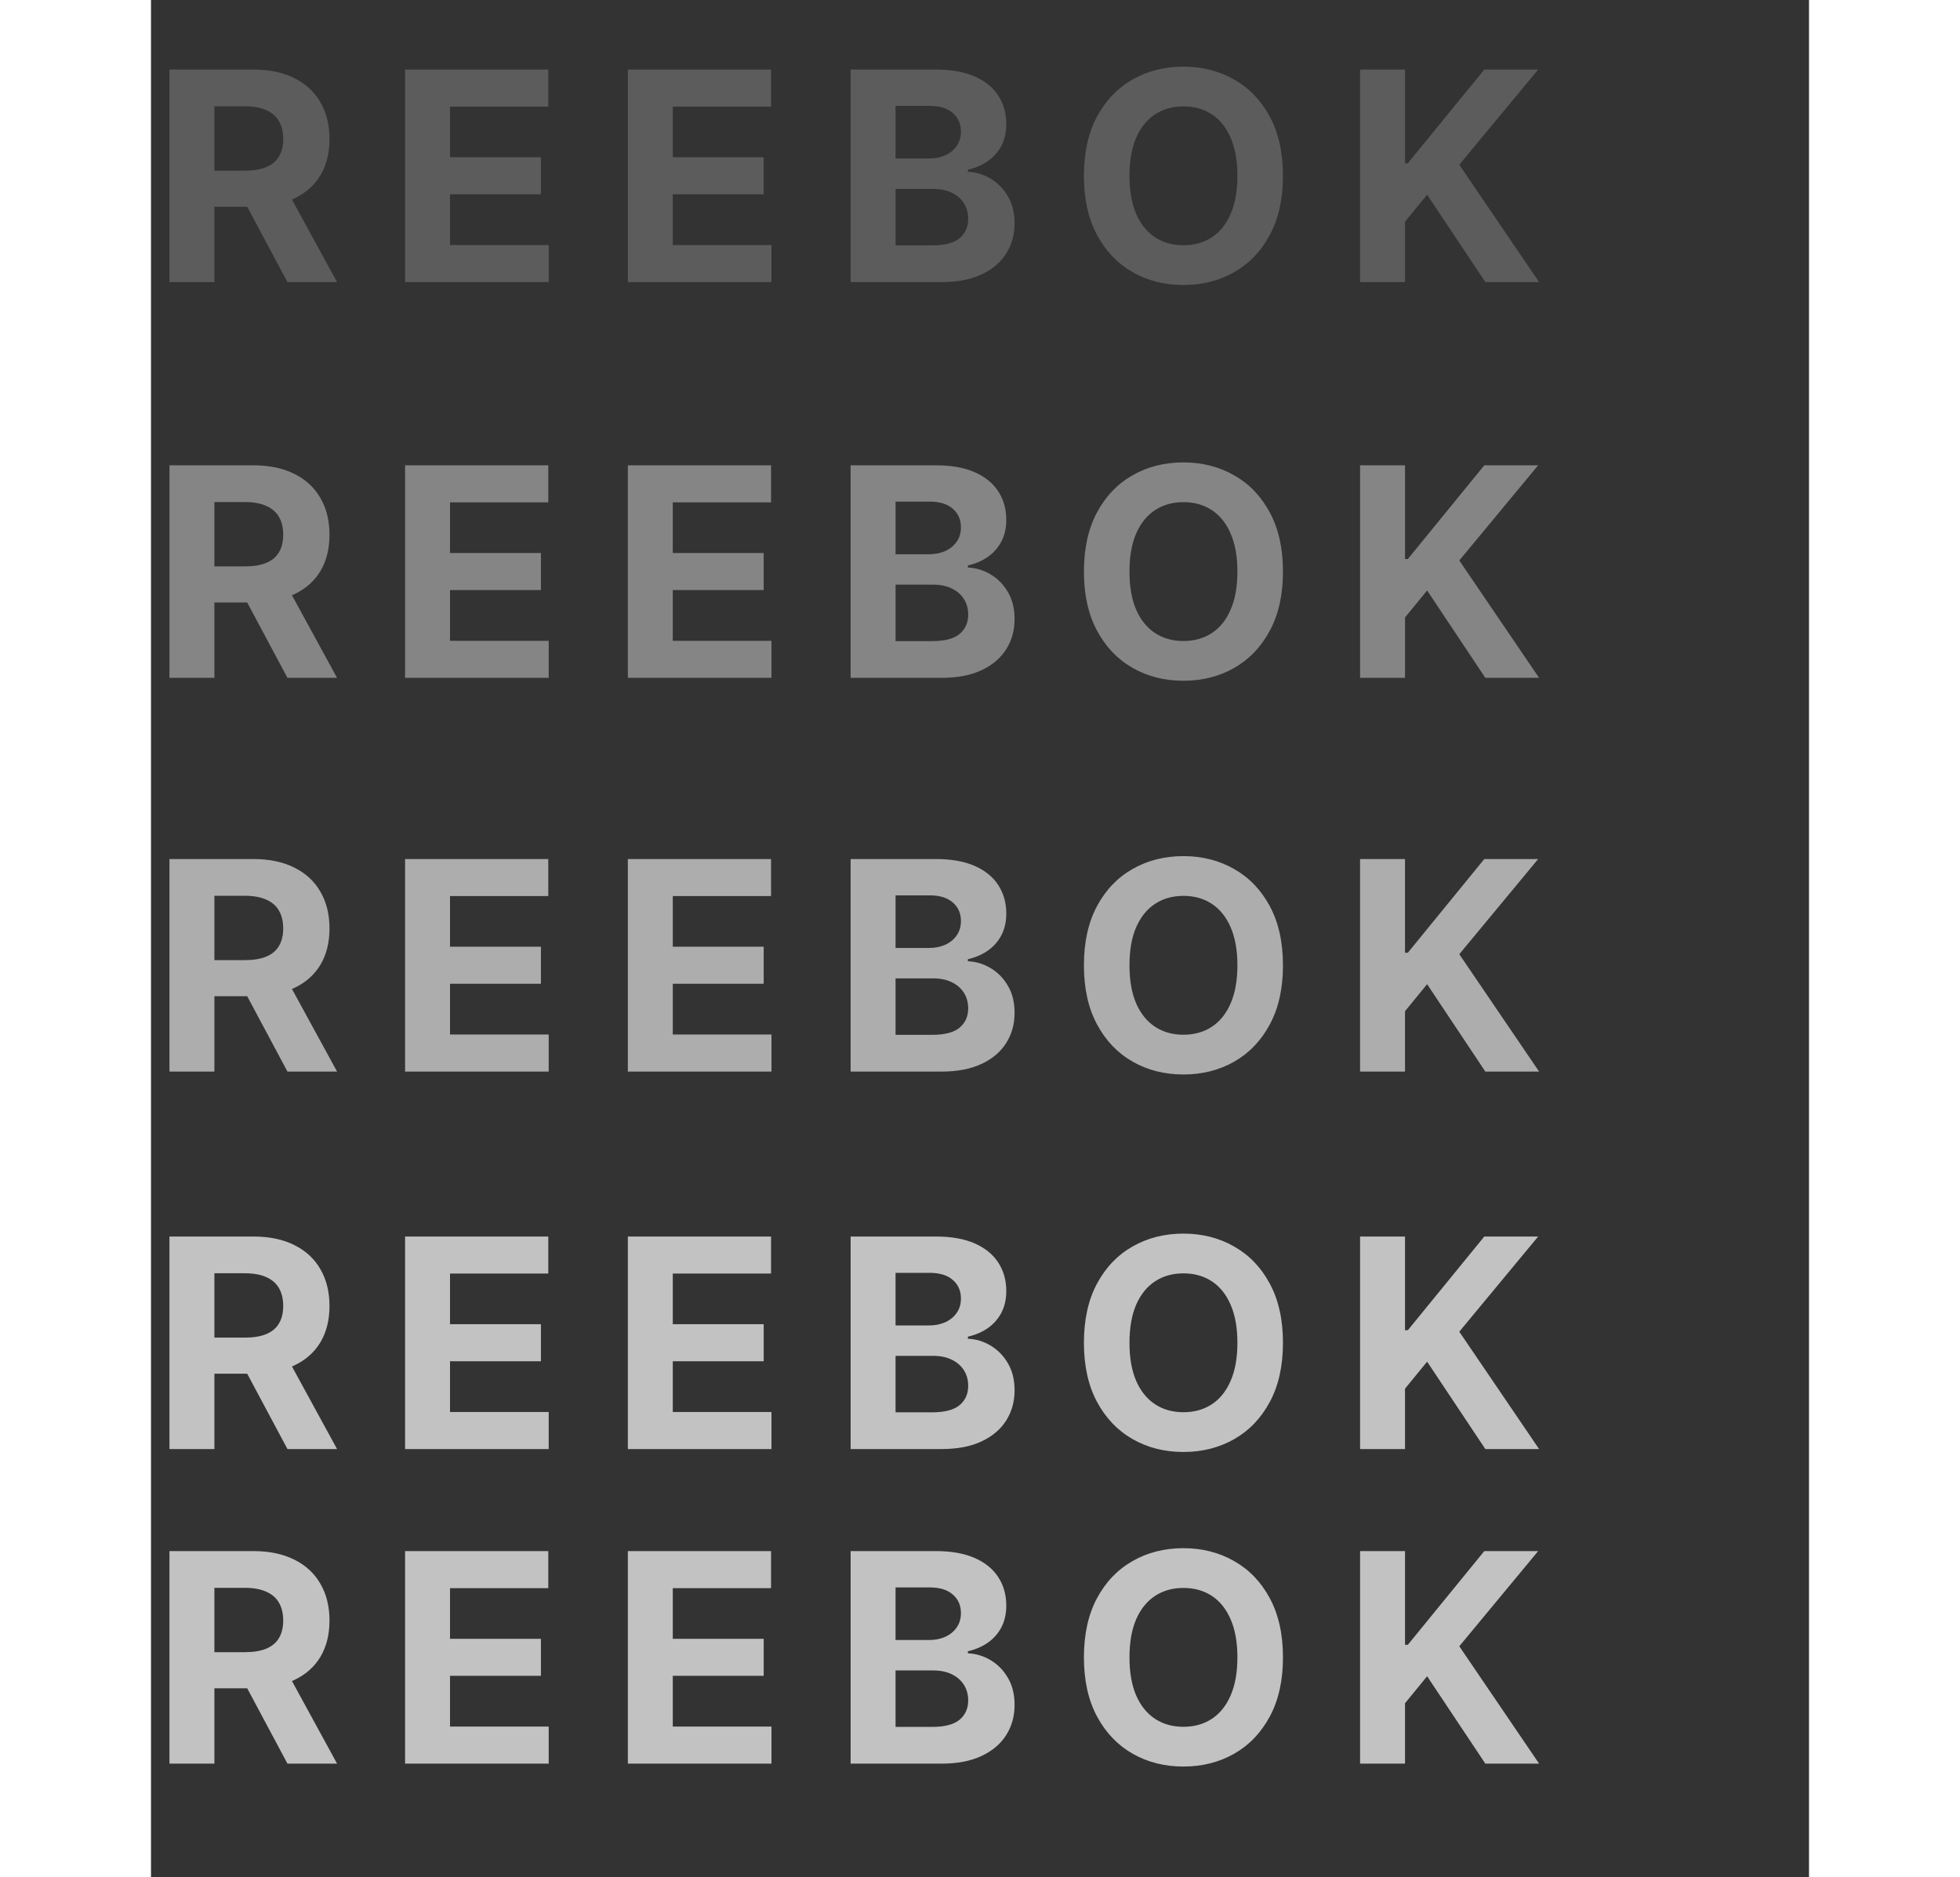 <svg width="710" height="680" viewBox="0 0 817 925" fill="none" xmlns="http://www.w3.org/2000/svg">
<rect x="0" y="0" width="817" height="925" fill="#333333" stroke="none"/>
<path opacity="0.2" d="M9.102 139V34.273H50.42C58.33 34.273 65.079 35.688 70.671 38.517C76.296 41.312 80.574 45.284 83.506 50.432C86.472 55.545 87.955 61.562 87.955 68.483C87.955 75.438 86.455 81.421 83.455 86.432C80.455 91.409 76.108 95.227 70.415 97.886C64.756 100.545 57.903 101.875 49.858 101.875H22.193V84.079H46.278C50.506 84.079 54.017 83.5 56.812 82.341C59.608 81.182 61.688 79.443 63.051 77.125C64.449 74.807 65.148 71.926 65.148 68.483C65.148 65.006 64.449 62.074 63.051 59.688C61.688 57.301 59.591 55.494 56.761 54.267C53.966 53.006 50.438 52.375 46.176 52.375H31.244V139H9.102ZM65.659 91.341L91.688 139H67.244L41.778 91.341H65.659ZM125.202 139V34.273H195.77V52.528H147.344V77.483H192.14V95.739H147.344V120.744H195.975V139H125.202ZM234.974 139V34.273H305.542V52.528H257.116V77.483H301.912V95.739H257.116V120.744H305.747V139H234.974ZM344.746 139V34.273H386.678C394.382 34.273 400.809 35.415 405.956 37.699C411.104 39.983 414.973 43.153 417.564 47.21C420.155 51.233 421.451 55.869 421.451 61.119C421.451 65.21 420.632 68.807 418.996 71.909C417.36 74.977 415.11 77.5 412.246 79.477C409.416 81.421 406.178 82.801 402.53 83.619V84.642C406.519 84.812 410.252 85.938 413.729 88.017C417.24 90.097 420.087 93.011 422.269 96.761C424.451 100.477 425.541 104.909 425.541 110.057C425.541 115.614 424.161 120.574 421.399 124.938C418.672 129.267 414.632 132.693 409.28 135.216C403.928 137.739 397.331 139 389.49 139H344.746ZM366.888 120.898H384.939C391.11 120.898 395.61 119.722 398.439 117.369C401.269 114.983 402.684 111.812 402.684 107.858C402.684 104.96 401.985 102.403 400.587 100.188C399.189 97.972 397.195 96.233 394.604 94.972C392.047 93.71 388.996 93.079 385.451 93.079H366.888V120.898ZM366.888 78.097H383.303C386.337 78.097 389.03 77.568 391.382 76.511C393.769 75.421 395.644 73.886 397.007 71.909C398.405 69.932 399.104 67.562 399.104 64.801C399.104 61.017 397.757 57.966 395.064 55.648C392.405 53.33 388.621 52.17 383.712 52.17H366.888V78.097ZM557.788 86.636C557.788 98.057 555.623 107.773 551.293 115.784C546.998 123.795 541.134 129.915 533.703 134.142C526.305 138.335 517.987 140.432 508.748 140.432C499.441 140.432 491.089 138.318 483.691 134.091C476.293 129.864 470.447 123.744 466.151 115.733C461.856 107.722 459.708 98.023 459.708 86.636C459.708 75.216 461.856 65.5 466.151 57.489C470.447 49.477 476.293 43.375 483.691 39.182C491.089 34.955 499.441 32.841 508.748 32.841C517.987 32.841 526.305 34.955 533.703 39.182C541.134 43.375 546.998 49.477 551.293 57.489C555.623 65.5 557.788 75.216 557.788 86.636ZM535.339 86.636C535.339 79.239 534.231 73 532.015 67.921C529.833 62.841 526.748 58.989 522.759 56.364C518.771 53.739 514.1 52.426 508.748 52.426C503.396 52.426 498.725 53.739 494.737 56.364C490.748 58.989 487.646 62.841 485.43 67.921C483.248 73 482.157 79.239 482.157 86.636C482.157 94.034 483.248 100.273 485.43 105.352C487.646 110.432 490.748 114.284 494.737 116.909C498.725 119.534 503.396 120.847 508.748 120.847C514.1 120.847 518.771 119.534 522.759 116.909C526.748 114.284 529.833 110.432 532.015 105.352C534.231 100.273 535.339 94.034 535.339 86.636ZM595.79 139V34.273H617.932V80.449H619.312L657 34.273H683.54L644.676 81.165L684 139H657.511L628.824 95.943L617.932 109.239V139H595.79Z" fill="white"/>
<path opacity="0.4" d="M9.102 334V229.273H50.42C58.33 229.273 65.079 230.687 70.671 233.517C76.296 236.312 80.574 240.284 83.506 245.432C86.472 250.545 87.955 256.562 87.955 263.483C87.955 270.437 86.455 276.42 83.455 281.432C80.455 286.409 76.108 290.227 70.415 292.886C64.756 295.545 57.903 296.875 49.858 296.875H22.193V279.08H46.278C50.506 279.08 54.017 278.5 56.812 277.341C59.608 276.182 61.688 274.443 63.051 272.125C64.449 269.807 65.148 266.926 65.148 263.483C65.148 260.006 64.449 257.074 63.051 254.688C61.688 252.301 59.591 250.494 56.761 249.267C53.966 248.006 50.438 247.375 46.176 247.375H31.244V334H9.102ZM65.659 286.341L91.688 334H67.244L41.778 286.341H65.659ZM125.202 334V229.273H195.77V247.528H147.344V272.483H192.14V290.739H147.344V315.744H195.975V334H125.202ZM234.974 334V229.273H305.542V247.528H257.116V272.483H301.912V290.739H257.116V315.744H305.747V334H234.974ZM344.746 334V229.273H386.678C394.382 229.273 400.809 230.415 405.956 232.699C411.104 234.983 414.973 238.153 417.564 242.21C420.155 246.233 421.451 250.869 421.451 256.119C421.451 260.21 420.632 263.807 418.996 266.909C417.36 269.977 415.11 272.5 412.246 274.477C409.416 276.42 406.178 277.801 402.53 278.619V279.642C406.519 279.812 410.252 280.937 413.729 283.017C417.24 285.097 420.087 288.011 422.269 291.761C424.451 295.477 425.541 299.909 425.541 305.057C425.541 310.614 424.161 315.574 421.399 319.938C418.672 324.267 414.632 327.693 409.28 330.216C403.928 332.739 397.331 334 389.49 334H344.746ZM366.888 315.898H384.939C391.11 315.898 395.61 314.722 398.439 312.369C401.269 309.983 402.684 306.812 402.684 302.858C402.684 299.96 401.985 297.403 400.587 295.188C399.189 292.972 397.195 291.233 394.604 289.972C392.047 288.71 388.996 288.08 385.451 288.08H366.888V315.898ZM366.888 273.097H383.303C386.337 273.097 389.03 272.568 391.382 271.511C393.769 270.42 395.644 268.886 397.007 266.909C398.405 264.932 399.104 262.562 399.104 259.801C399.104 256.017 397.757 252.966 395.064 250.648C392.405 248.33 388.621 247.17 383.712 247.17H366.888V273.097ZM557.788 281.636C557.788 293.057 555.623 302.773 551.293 310.784C546.998 318.795 541.134 324.915 533.703 329.142C526.305 333.335 517.987 335.432 508.748 335.432C499.441 335.432 491.089 333.318 483.691 329.091C476.293 324.864 470.447 318.744 466.151 310.733C461.856 302.722 459.708 293.023 459.708 281.636C459.708 270.216 461.856 260.5 466.151 252.489C470.447 244.477 476.293 238.375 483.691 234.182C491.089 229.955 499.441 227.841 508.748 227.841C517.987 227.841 526.305 229.955 533.703 234.182C541.134 238.375 546.998 244.477 551.293 252.489C555.623 260.5 557.788 270.216 557.788 281.636ZM535.339 281.636C535.339 274.239 534.231 268 532.015 262.92C529.833 257.841 526.748 253.989 522.759 251.364C518.771 248.739 514.1 247.426 508.748 247.426C503.396 247.426 498.725 248.739 494.737 251.364C490.748 253.989 487.646 257.841 485.43 262.92C483.248 268 482.157 274.239 482.157 281.636C482.157 289.034 483.248 295.273 485.43 300.352C487.646 305.432 490.748 309.284 494.737 311.909C498.725 314.534 503.396 315.847 508.748 315.847C514.1 315.847 518.771 314.534 522.759 311.909C526.748 309.284 529.833 305.432 532.015 300.352C534.231 295.273 535.339 289.034 535.339 281.636ZM595.79 334V229.273H617.932V275.449H619.312L657 229.273H683.54L644.676 276.165L684 334H657.511L628.824 290.943L617.932 304.239V334H595.79Z" fill="white"/>
<path opacity="0.6" d="M9.102 528V423.273H50.42C58.33 423.273 65.079 424.687 70.671 427.517C76.296 430.312 80.574 434.284 83.506 439.432C86.472 444.545 87.955 450.562 87.955 457.483C87.955 464.437 86.455 470.42 83.455 475.432C80.455 480.409 76.108 484.227 70.415 486.886C64.756 489.545 57.903 490.875 49.858 490.875H22.193V473.08H46.278C50.506 473.08 54.017 472.5 56.812 471.341C59.608 470.182 61.688 468.443 63.051 466.125C64.449 463.807 65.148 460.926 65.148 457.483C65.148 454.006 64.449 451.074 63.051 448.688C61.688 446.301 59.591 444.494 56.761 443.267C53.966 442.006 50.438 441.375 46.176 441.375H31.244V528H9.102ZM65.659 480.341L91.688 528H67.244L41.778 480.341H65.659ZM125.202 528V423.273H195.77V441.528H147.344V466.483H192.14V484.739H147.344V509.744H195.975V528H125.202ZM234.974 528V423.273H305.542V441.528H257.116V466.483H301.912V484.739H257.116V509.744H305.747V528H234.974ZM344.746 528V423.273H386.678C394.382 423.273 400.809 424.415 405.956 426.699C411.104 428.983 414.973 432.153 417.564 436.21C420.155 440.233 421.451 444.869 421.451 450.119C421.451 454.21 420.632 457.807 418.996 460.909C417.36 463.977 415.11 466.5 412.246 468.477C409.416 470.42 406.178 471.801 402.53 472.619V473.642C406.519 473.812 410.252 474.937 413.729 477.017C417.24 479.097 420.087 482.011 422.269 485.761C424.451 489.477 425.541 493.909 425.541 499.057C425.541 504.614 424.161 509.574 421.399 513.938C418.672 518.267 414.632 521.693 409.28 524.216C403.928 526.739 397.331 528 389.49 528H344.746ZM366.888 509.898H384.939C391.11 509.898 395.61 508.722 398.439 506.369C401.269 503.983 402.684 500.812 402.684 496.858C402.684 493.96 401.985 491.403 400.587 489.188C399.189 486.972 397.195 485.233 394.604 483.972C392.047 482.71 388.996 482.08 385.451 482.08H366.888V509.898ZM366.888 467.097H383.303C386.337 467.097 389.03 466.568 391.382 465.511C393.769 464.42 395.644 462.886 397.007 460.909C398.405 458.932 399.104 456.562 399.104 453.801C399.104 450.017 397.757 446.966 395.064 444.648C392.405 442.33 388.621 441.17 383.712 441.17H366.888V467.097ZM557.788 475.636C557.788 487.057 555.623 496.773 551.293 504.784C546.998 512.795 541.134 518.915 533.703 523.142C526.305 527.335 517.987 529.432 508.748 529.432C499.441 529.432 491.089 527.318 483.691 523.091C476.293 518.864 470.447 512.744 466.151 504.733C461.856 496.722 459.708 487.023 459.708 475.636C459.708 464.216 461.856 454.5 466.151 446.489C470.447 438.477 476.293 432.375 483.691 428.182C491.089 423.955 499.441 421.841 508.748 421.841C517.987 421.841 526.305 423.955 533.703 428.182C541.134 432.375 546.998 438.477 551.293 446.489C555.623 454.5 557.788 464.216 557.788 475.636ZM535.339 475.636C535.339 468.239 534.231 462 532.015 456.92C529.833 451.841 526.748 447.989 522.759 445.364C518.771 442.739 514.1 441.426 508.748 441.426C503.396 441.426 498.725 442.739 494.737 445.364C490.748 447.989 487.646 451.841 485.43 456.92C483.248 462 482.157 468.239 482.157 475.636C482.157 483.034 483.248 489.273 485.43 494.352C487.646 499.432 490.748 503.284 494.737 505.909C498.725 508.534 503.396 509.847 508.748 509.847C514.1 509.847 518.771 508.534 522.759 505.909C526.748 503.284 529.833 499.432 532.015 494.352C534.231 489.273 535.339 483.034 535.339 475.636ZM595.79 528V423.273H617.932V469.449H619.312L657 423.273H683.54L644.676 470.165L684 528H657.511L628.824 484.943L617.932 498.239V528H595.79Z" fill="white"/>
<path opacity="0.7" d="M9.102 714V609.273H50.42C58.33 609.273 65.079 610.687 70.671 613.517C76.296 616.312 80.574 620.284 83.506 625.432C86.472 630.545 87.955 636.562 87.955 643.483C87.955 650.437 86.455 656.42 83.455 661.432C80.455 666.409 76.108 670.227 70.415 672.886C64.756 675.545 57.903 676.875 49.858 676.875H22.193V659.08H46.278C50.506 659.08 54.017 658.5 56.812 657.341C59.608 656.182 61.688 654.443 63.051 652.125C64.449 649.807 65.148 646.926 65.148 643.483C65.148 640.006 64.449 637.074 63.051 634.688C61.688 632.301 59.591 630.494 56.761 629.267C53.966 628.006 50.438 627.375 46.176 627.375H31.244V714H9.102ZM65.659 666.341L91.688 714H67.244L41.778 666.341H65.659ZM125.202 714V609.273H195.77V627.528H147.344V652.483H192.14V670.739H147.344V695.744H195.975V714H125.202ZM234.974 714V609.273H305.542V627.528H257.116V652.483H301.912V670.739H257.116V695.744H305.747V714H234.974ZM344.746 714V609.273H386.678C394.382 609.273 400.809 610.415 405.956 612.699C411.104 614.983 414.973 618.153 417.564 622.21C420.155 626.233 421.451 630.869 421.451 636.119C421.451 640.21 420.632 643.807 418.996 646.909C417.36 649.977 415.11 652.5 412.246 654.477C409.416 656.42 406.178 657.801 402.53 658.619V659.642C406.519 659.812 410.252 660.937 413.729 663.017C417.24 665.097 420.087 668.011 422.269 671.761C424.451 675.477 425.541 679.909 425.541 685.057C425.541 690.614 424.161 695.574 421.399 699.938C418.672 704.267 414.632 707.693 409.28 710.216C403.928 712.739 397.331 714 389.49 714H344.746ZM366.888 695.898H384.939C391.11 695.898 395.61 694.722 398.439 692.369C401.269 689.983 402.684 686.812 402.684 682.858C402.684 679.96 401.985 677.403 400.587 675.188C399.189 672.972 397.195 671.233 394.604 669.972C392.047 668.71 388.996 668.08 385.451 668.08H366.888V695.898ZM366.888 653.097H383.303C386.337 653.097 389.03 652.568 391.382 651.511C393.769 650.42 395.644 648.886 397.007 646.909C398.405 644.932 399.104 642.562 399.104 639.801C399.104 636.017 397.757 632.966 395.064 630.648C392.405 628.33 388.621 627.17 383.712 627.17H366.888V653.097ZM557.788 661.636C557.788 673.057 555.623 682.773 551.293 690.784C546.998 698.795 541.134 704.915 533.703 709.142C526.305 713.335 517.987 715.432 508.748 715.432C499.441 715.432 491.089 713.318 483.691 709.091C476.293 704.864 470.447 698.744 466.151 690.733C461.856 682.722 459.708 673.023 459.708 661.636C459.708 650.216 461.856 640.5 466.151 632.489C470.447 624.477 476.293 618.375 483.691 614.182C491.089 609.955 499.441 607.841 508.748 607.841C517.987 607.841 526.305 609.955 533.703 614.182C541.134 618.375 546.998 624.477 551.293 632.489C555.623 640.5 557.788 650.216 557.788 661.636ZM535.339 661.636C535.339 654.239 534.231 648 532.015 642.92C529.833 637.841 526.748 633.989 522.759 631.364C518.771 628.739 514.1 627.426 508.748 627.426C503.396 627.426 498.725 628.739 494.737 631.364C490.748 633.989 487.646 637.841 485.43 642.92C483.248 648 482.157 654.239 482.157 661.636C482.157 669.034 483.248 675.273 485.43 680.352C487.646 685.432 490.748 689.284 494.737 691.909C498.725 694.534 503.396 695.847 508.748 695.847C514.1 695.847 518.771 694.534 522.759 691.909C526.748 689.284 529.833 685.432 532.015 680.352C534.231 675.273 535.339 669.034 535.339 661.636ZM595.79 714V609.273H617.932V655.449H619.312L657 609.273H683.54L644.676 656.165L684 714H657.511L628.824 670.943L617.932 684.239V714H595.79Z" fill="white"/>
<path opacity="0.7" d="M9.102 869V764.273H50.42C58.33 764.273 65.079 765.687 70.671 768.517C76.296 771.312 80.574 775.284 83.506 780.432C86.472 785.545 87.955 791.562 87.955 798.483C87.955 805.437 86.455 811.42 83.455 816.432C80.455 821.409 76.108 825.227 70.415 827.886C64.756 830.545 57.903 831.875 49.858 831.875H22.193V814.08H46.278C50.506 814.08 54.017 813.5 56.812 812.341C59.608 811.182 61.688 809.443 63.051 807.125C64.449 804.807 65.148 801.926 65.148 798.483C65.148 795.006 64.449 792.074 63.051 789.688C61.688 787.301 59.591 785.494 56.761 784.267C53.966 783.006 50.438 782.375 46.176 782.375H31.244V869H9.102ZM65.659 821.341L91.688 869H67.244L41.778 821.341H65.659ZM125.202 869V764.273H195.77V782.528H147.344V807.483H192.14V825.739H147.344V850.744H195.975V869H125.202ZM234.974 869V764.273H305.542V782.528H257.116V807.483H301.912V825.739H257.116V850.744H305.747V869H234.974ZM344.746 869V764.273H386.678C394.382 764.273 400.809 765.415 405.956 767.699C411.104 769.983 414.973 773.153 417.564 777.21C420.155 781.233 421.451 785.869 421.451 791.119C421.451 795.21 420.632 798.807 418.996 801.909C417.36 804.977 415.11 807.5 412.246 809.477C409.416 811.42 406.178 812.801 402.53 813.619V814.642C406.519 814.812 410.252 815.937 413.729 818.017C417.24 820.097 420.087 823.011 422.269 826.761C424.451 830.477 425.541 834.909 425.541 840.057C425.541 845.614 424.161 850.574 421.399 854.938C418.672 859.267 414.632 862.693 409.28 865.216C403.928 867.739 397.331 869 389.49 869H344.746ZM366.888 850.898H384.939C391.11 850.898 395.61 849.722 398.439 847.369C401.269 844.983 402.684 841.812 402.684 837.858C402.684 834.96 401.985 832.403 400.587 830.188C399.189 827.972 397.195 826.233 394.604 824.972C392.047 823.71 388.996 823.08 385.451 823.08H366.888V850.898ZM366.888 808.097H383.303C386.337 808.097 389.03 807.568 391.382 806.511C393.769 805.42 395.644 803.886 397.007 801.909C398.405 799.932 399.104 797.562 399.104 794.801C399.104 791.017 397.757 787.966 395.064 785.648C392.405 783.33 388.621 782.17 383.712 782.17H366.888V808.097ZM557.788 816.636C557.788 828.057 555.623 837.773 551.293 845.784C546.998 853.795 541.134 859.915 533.703 864.142C526.305 868.335 517.987 870.432 508.748 870.432C499.441 870.432 491.089 868.318 483.691 864.091C476.293 859.864 470.447 853.744 466.151 845.733C461.856 837.722 459.708 828.023 459.708 816.636C459.708 805.216 461.856 795.5 466.151 787.489C470.447 779.477 476.293 773.375 483.691 769.182C491.089 764.955 499.441 762.841 508.748 762.841C517.987 762.841 526.305 764.955 533.703 769.182C541.134 773.375 546.998 779.477 551.293 787.489C555.623 795.5 557.788 805.216 557.788 816.636ZM535.339 816.636C535.339 809.239 534.231 803 532.015 797.92C529.833 792.841 526.748 788.989 522.759 786.364C518.771 783.739 514.1 782.426 508.748 782.426C503.396 782.426 498.725 783.739 494.737 786.364C490.748 788.989 487.646 792.841 485.43 797.92C483.248 803 482.157 809.239 482.157 816.636C482.157 824.034 483.248 830.273 485.43 835.352C487.646 840.432 490.748 844.284 494.737 846.909C498.725 849.534 503.396 850.847 508.748 850.847C514.1 850.847 518.771 849.534 522.759 846.909C526.748 844.284 529.833 840.432 532.015 835.352C534.231 830.273 535.339 824.034 535.339 816.636ZM595.79 869V764.273H617.932V810.449H619.312L657 764.273H683.54L644.676 811.165L684 869H657.511L628.824 825.943L617.932 839.239V869H595.79Z" fill="white"/>
</svg>

